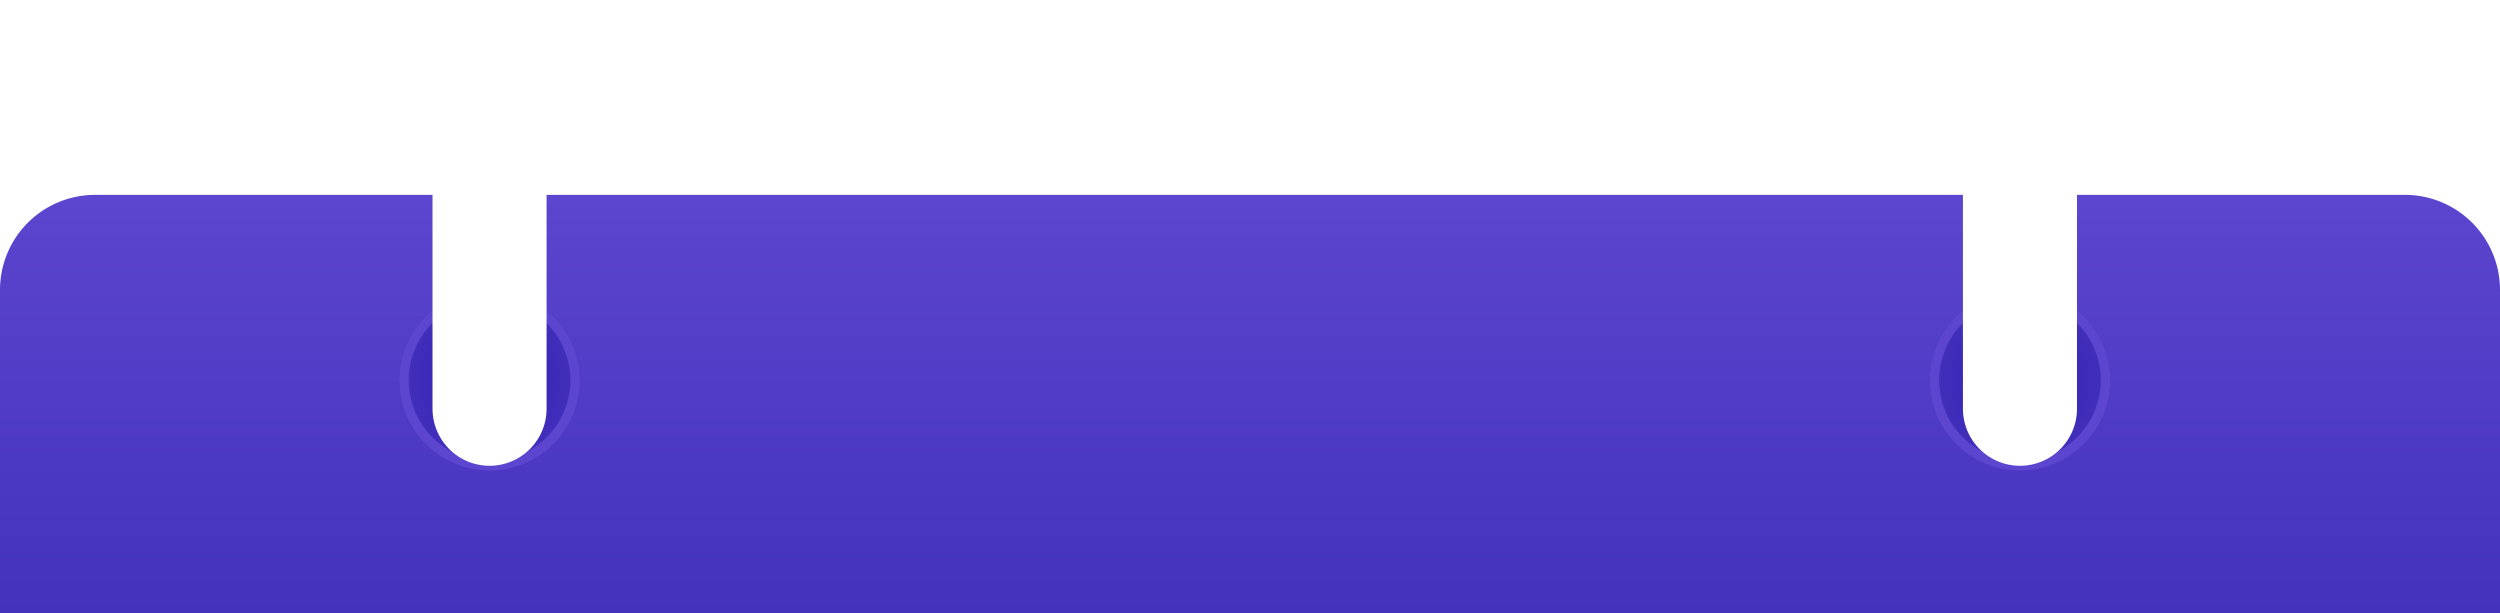 <svg xmlns="http://www.w3.org/2000/svg" xmlns:xlink="http://www.w3.org/1999/xlink" width="263" height="64.5" viewBox="0 0 263 64.5"><defs><style>.a{fill:url(#a);}.b{stroke:#5c45cf;fill:url(#d);}.c,.e{fill:none;}.c{stroke:#fff;stroke-linecap:round;stroke-width:12px;}.d{stroke:none;}.f{filter:url(#h);}.g{filter:url(#e);}.h{filter:url(#b);}</style><linearGradient id="a" x1="0.5" x2="0.5" y2="1" gradientUnits="objectBoundingBox"><stop offset="0" stop-color="#5c45cf"/><stop offset="1" stop-color="#4332bc"/></linearGradient><filter id="b" x="0" y="16.5" width="263" height="48" filterUnits="userSpaceOnUse"><feOffset dy="4" input="SourceAlpha"/><feGaussianBlur result="c"/><feFlood flood-color="#2d17b1"/><feComposite operator="in" in2="c"/><feComposite in="SourceGraphic"/></filter><radialGradient id="d" cx="0.5" cy="0.5" r="0.5" gradientUnits="objectBoundingBox"><stop offset="0" stop-color="#2d17b1"/><stop offset="1" stop-color="#4332bc"/></radialGradient><filter id="e" x="36.5" y="0" width="30" height="58" filterUnits="userSpaceOnUse"><feOffset dy="3" input="SourceAlpha"/><feGaussianBlur stdDeviation="3" result="f"/><feFlood flood-opacity="0.38"/><feComposite operator="in" in2="f"/><feComposite in="SourceGraphic"/></filter><filter id="h" x="197.5" y="0" width="30" height="58" filterUnits="userSpaceOnUse"><feOffset dy="3" input="SourceAlpha"/><feGaussianBlur stdDeviation="3" result="i"/><feFlood flood-opacity="0.38"/><feComposite operator="in" in2="i"/><feComposite in="SourceGraphic"/></filter></defs><g transform="translate(-49 -188.5)"><g class="h" transform="matrix(1, 0, 0, 1, 49, 188.5)"><path class="a" d="M10,0H253a10,10,0,0,1,10,10V44a0,0,0,0,1,0,0H0a0,0,0,0,1,0,0V10A10,10,0,0,1,10,0Z" transform="translate(0 16.5)"/></g><g transform="translate(91 200.5)"><g class="b" transform="translate(0 18.5)"><circle class="d" cx="9.5" cy="9.5" r="9.5"/><circle class="e" cx="9.5" cy="9.5" r="9"/></g><g class="g" transform="matrix(1, 0, 0, 1, -42, -12)"><line class="c" y1="28" transform="translate(51.5 12)"/></g></g><g transform="translate(252 200.5)"><g class="b" transform="translate(0 18.5)"><circle class="d" cx="9.5" cy="9.5" r="9.5"/><circle class="e" cx="9.5" cy="9.5" r="9"/></g><g class="f" transform="matrix(1, 0, 0, 1, -203, -12)"><line class="c" y1="28" transform="translate(212.5 12)"/></g></g></g></svg>